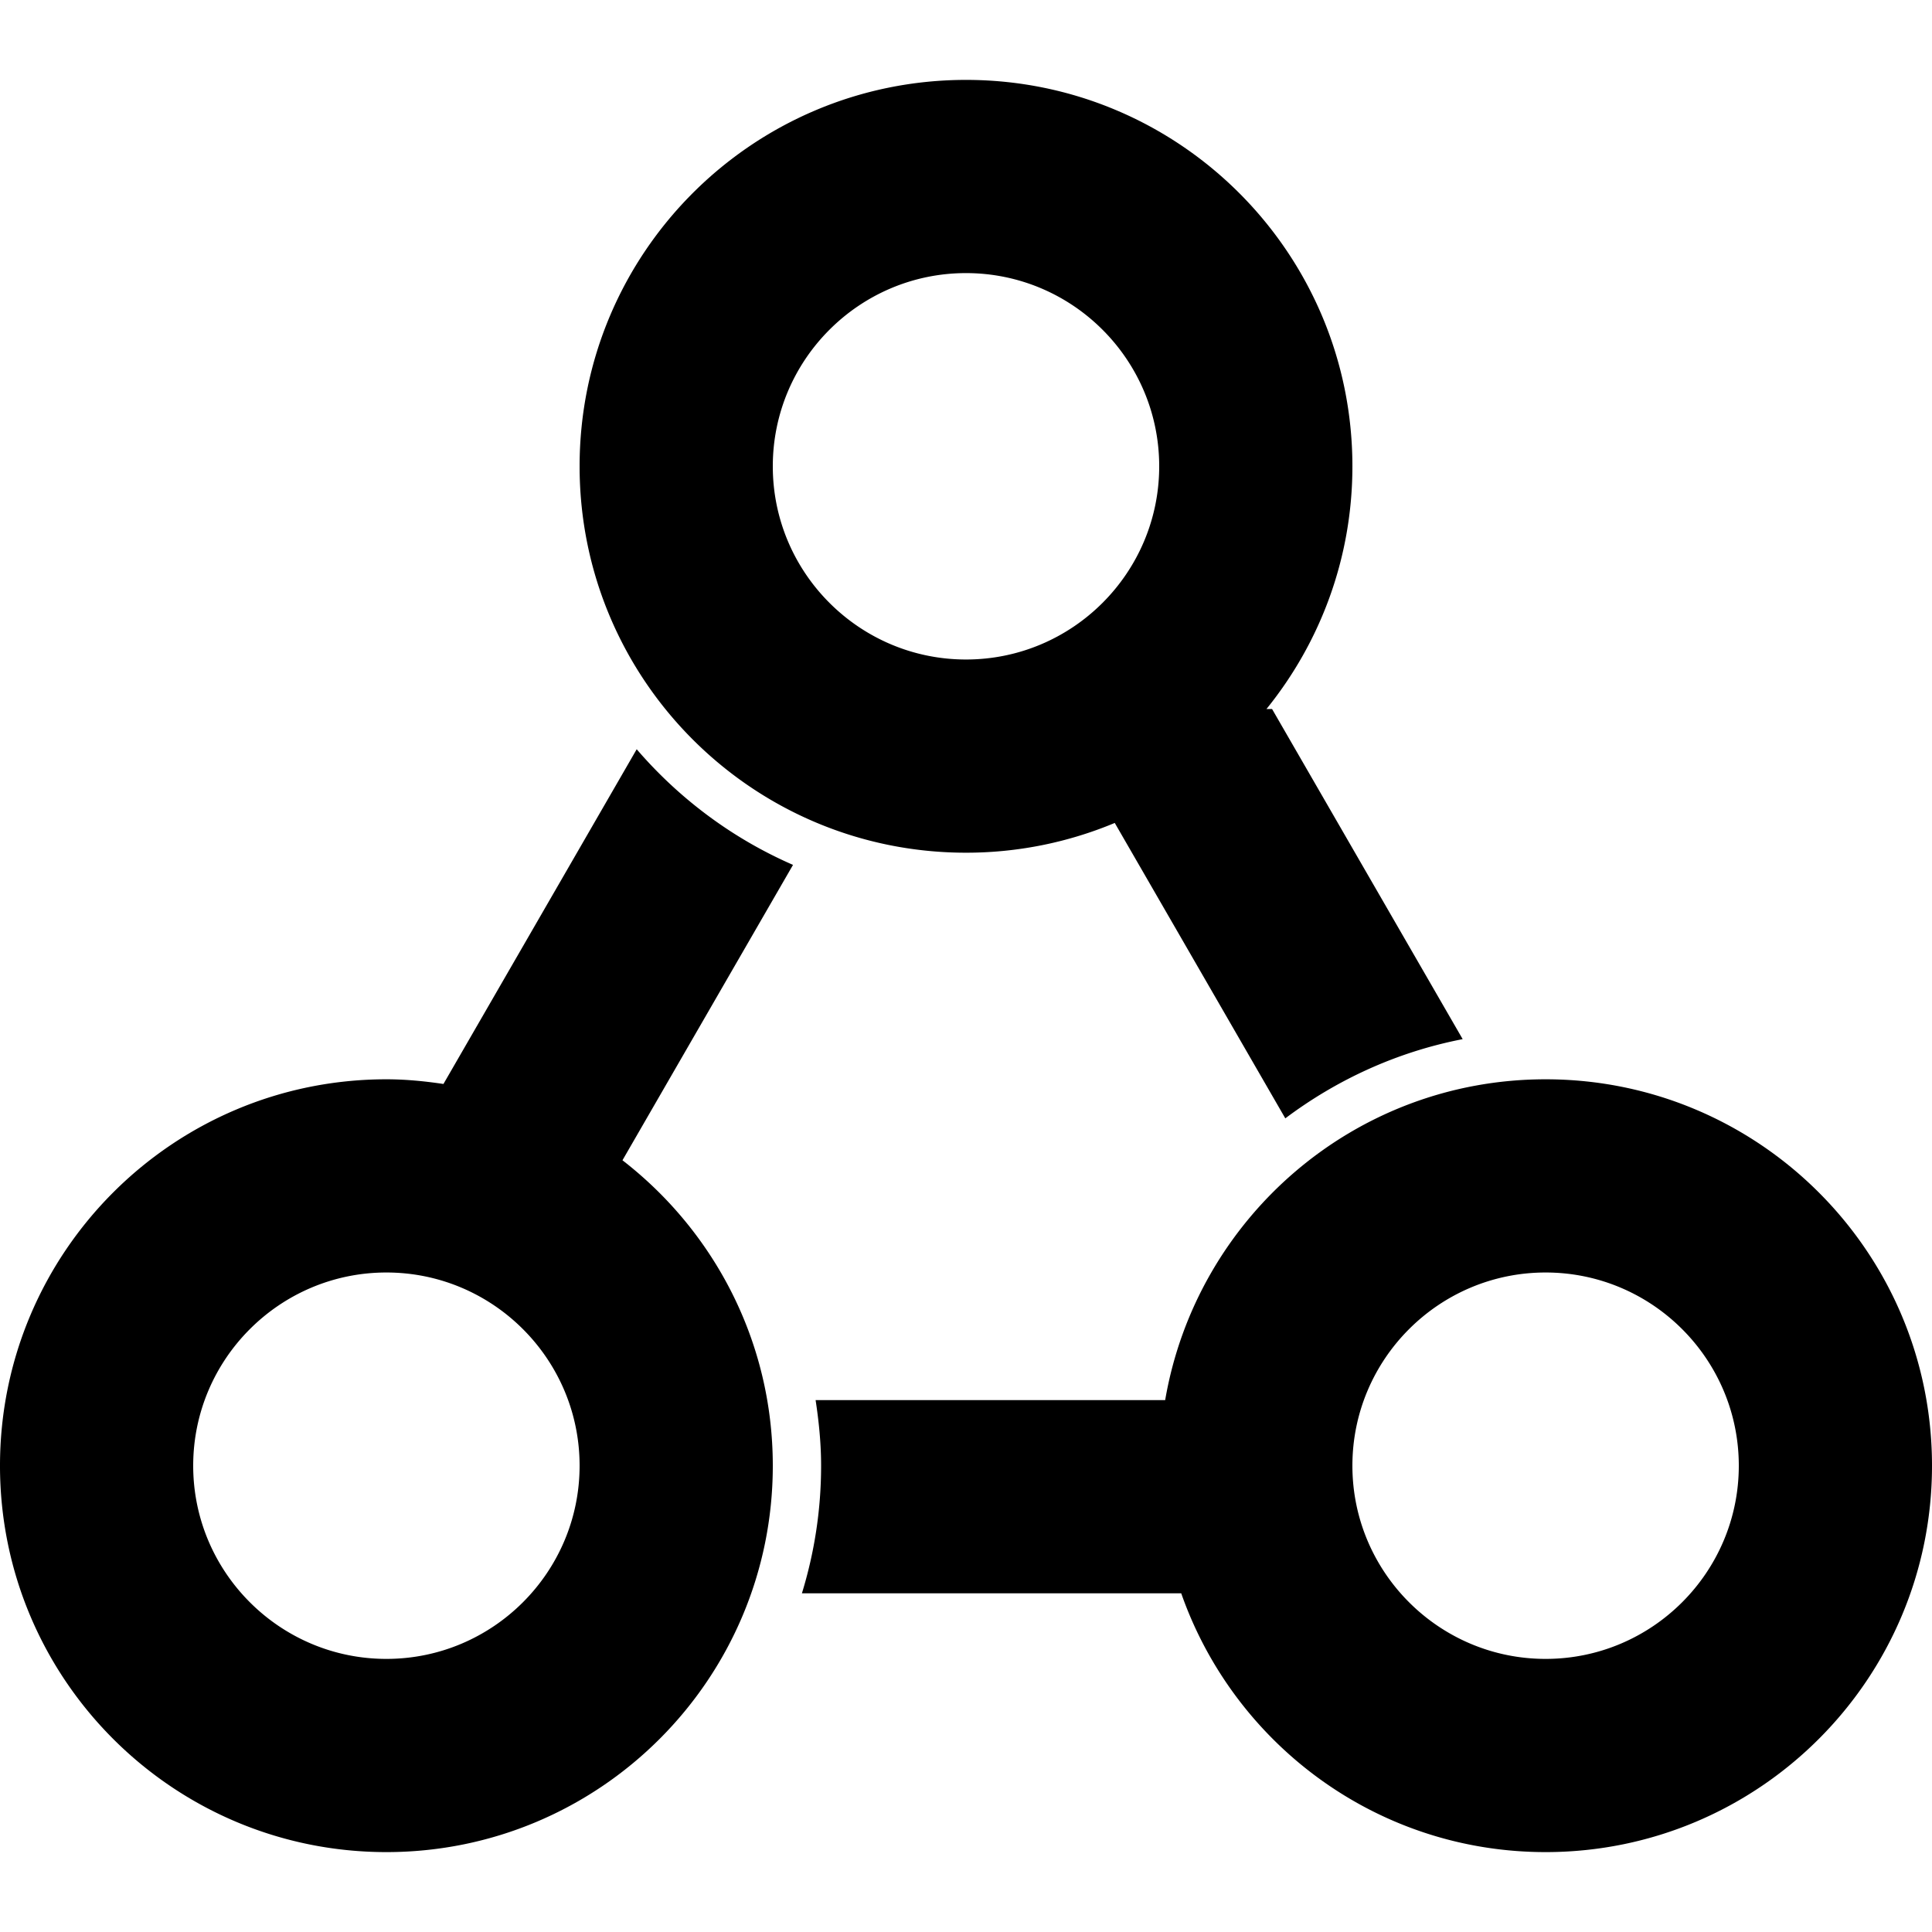 <svg height="512" width="512" xmlns="http://www.w3.org/2000/svg">
  <path d="M256 225.975a102.06 102.06 0 0 0 39.422-7.887l45.198 78.288c13.663-10.264 29.608-17.616 47.002-20.992l-23.417-40.559-27.096-46.932h-1.48c14.22-17.584 22.771-39.942 22.771-64.318 0-56.554-45.846-102.4-102.4-102.4s-102.4 45.846-102.4 102.4 45.846 102.4 102.4 102.4zm0-153.6c28.237 0 51.2 22.969 51.2 51.2s-22.963 51.2-51.2 51.2c-28.231 0-51.2-22.969-51.2-51.2s22.969-51.2 51.2-51.2zm153.6 213.65c-50.614 0-92.544 36.758-100.816 85.013h-92.641c.867 5.687 1.457 11.462 1.457 17.387 0 11.766-1.791 23.116-5.084 33.816h100.519c13.981 39.913 51.879 68.584 96.565 68.584 56.554 0 102.4-45.846 102.4-102.4s-45.846-102.4-102.4-102.4zm0 153.6c-28.238 0-51.2-22.962-51.2-51.2 0-28.237 22.962-51.2 51.2-51.2 28.237 0 51.2 22.962 51.2 51.2 0 28.238-22.963 51.2-51.2 51.2zM168.732 198.561l-20.937 36.264-30.276 52.438c-4.947-.734-9.969-1.238-15.12-1.238-56.554 0-102.4 45.846-102.4 102.4s45.846 102.4 102.4 102.4 102.4-45.846 102.4-102.4c0-32.966-15.642-62.212-39.838-80.941l45.196-78.28c-16.043-6.992-30.157-17.549-41.425-30.643zM102.4 439.625c-28.231 0-51.2-22.962-51.2-51.2 0-28.237 22.969-51.2 51.2-51.2s51.2 22.962 51.2 51.2c0 28.238-22.969 51.2-51.2 51.2z"/>
</svg>
